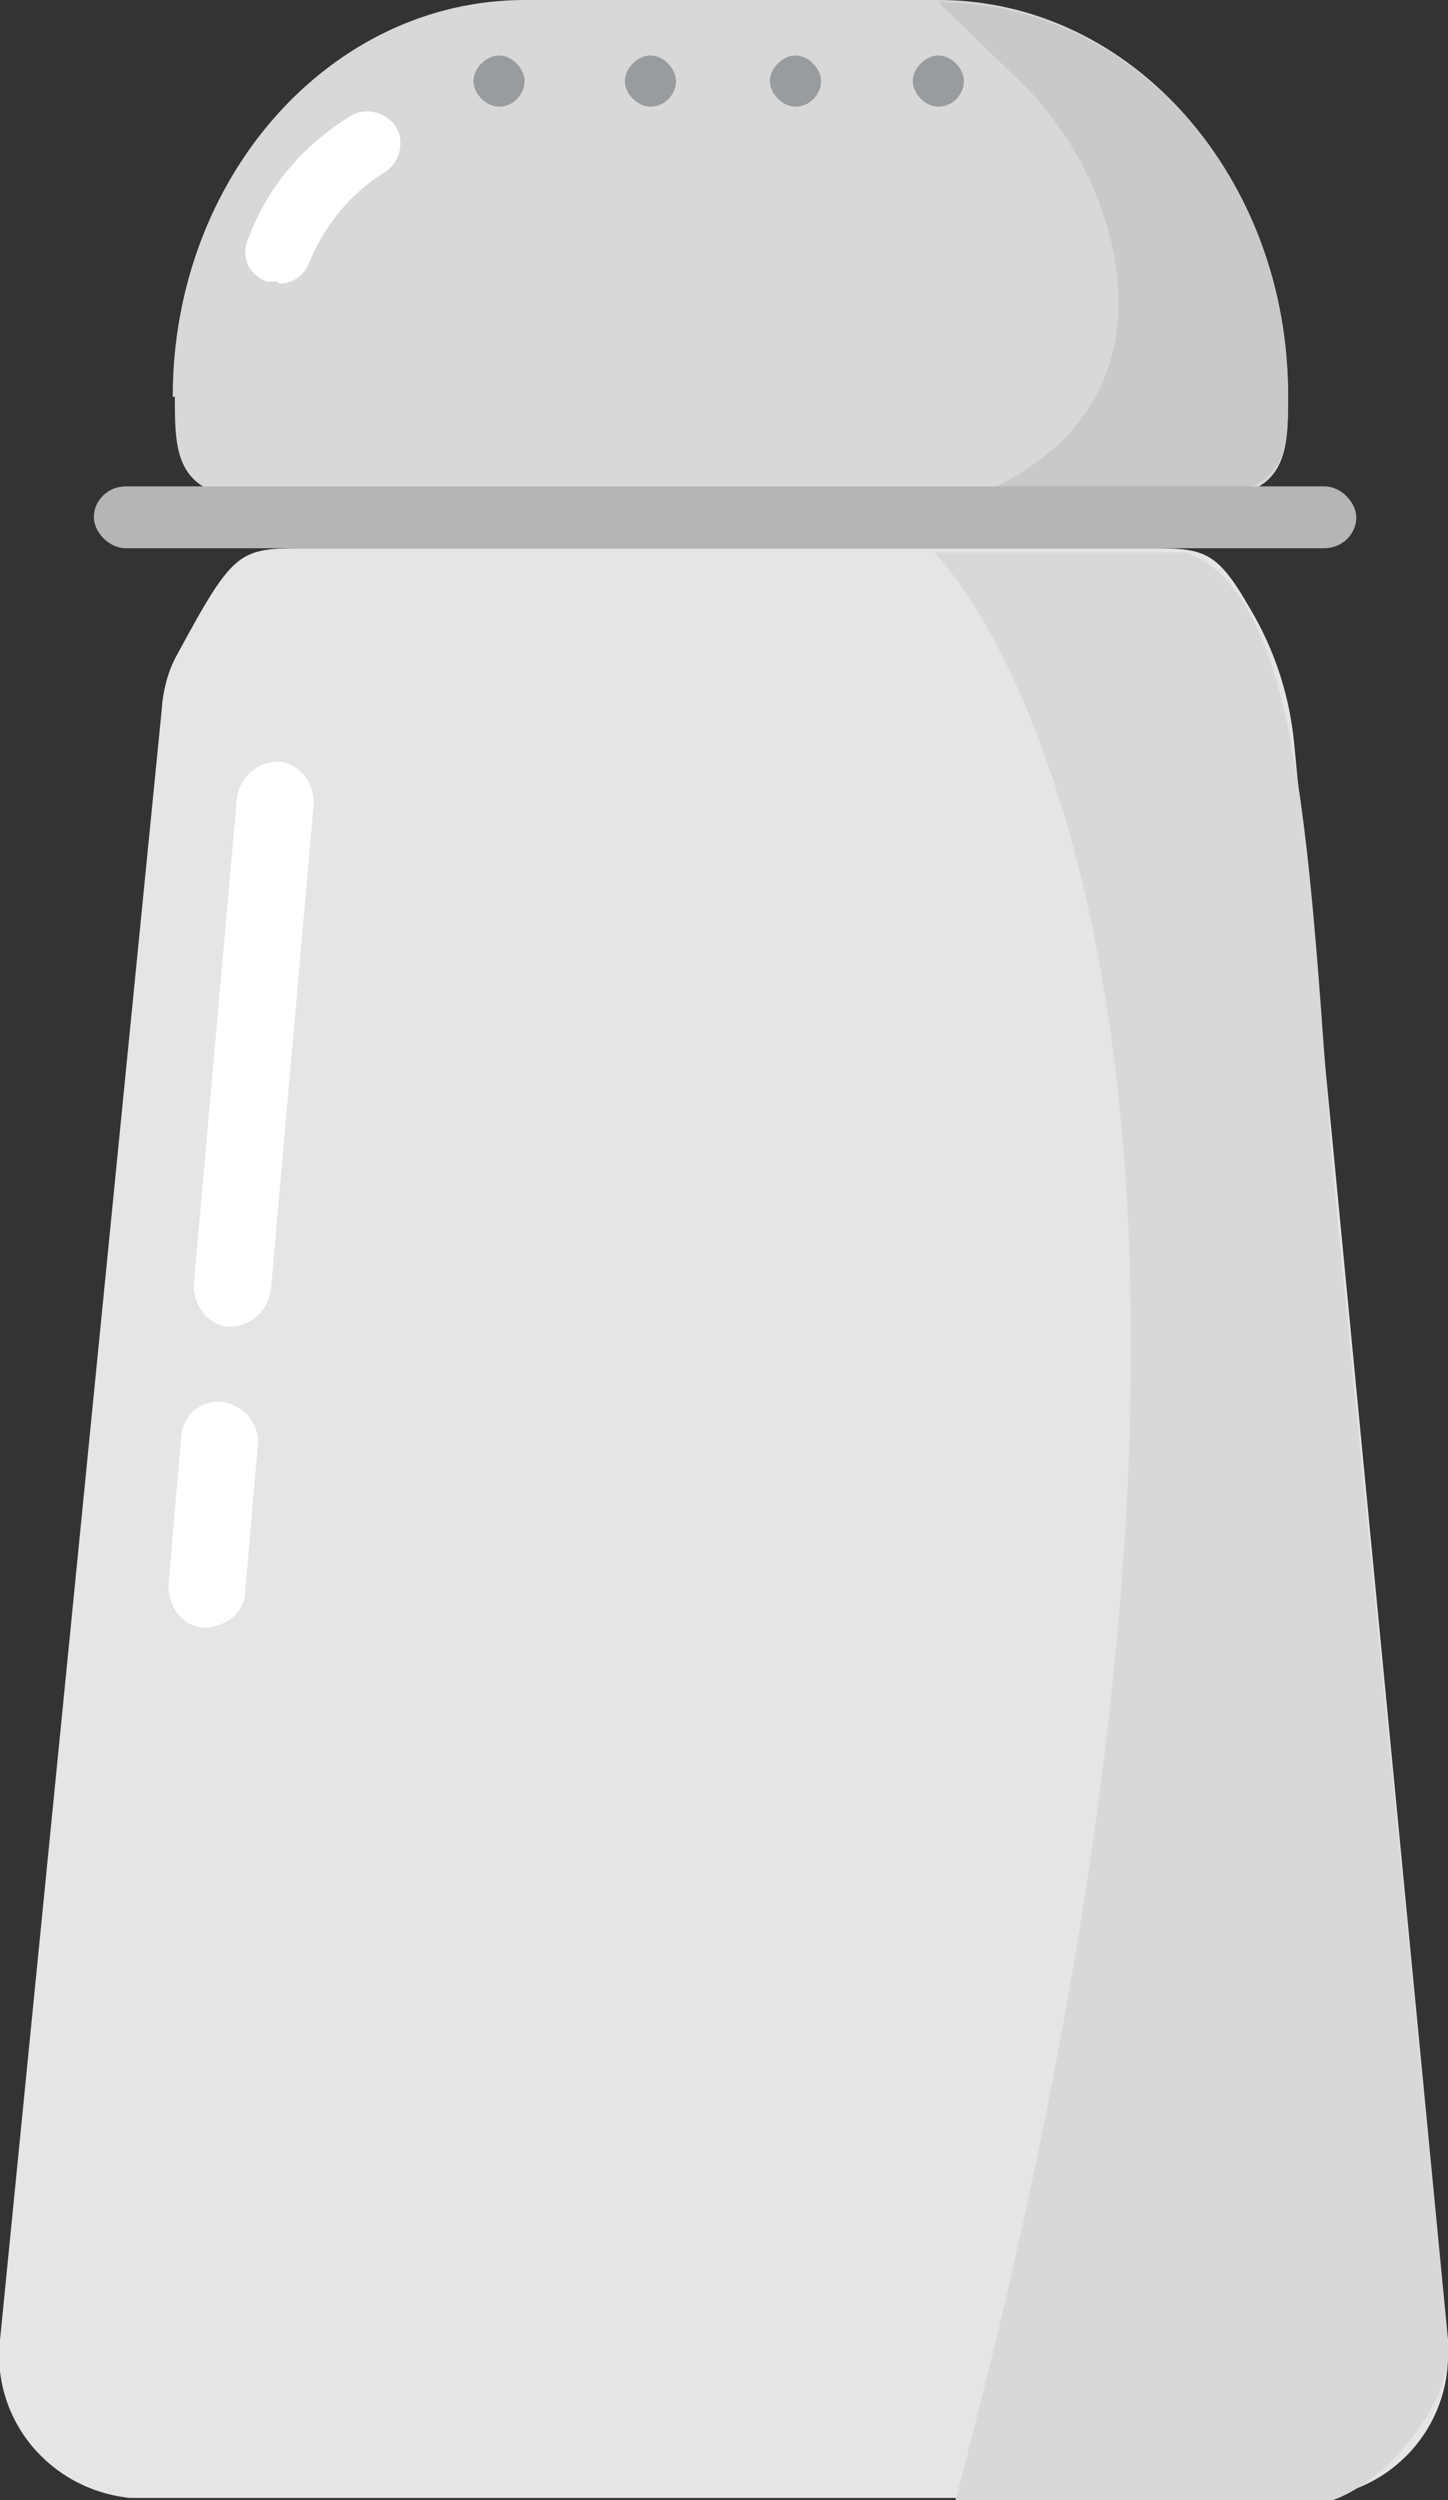 <?xml version="1.0" encoding="UTF-8"?>
<svg id="Layer_1" data-name="Layer 1" xmlns="http://www.w3.org/2000/svg" version="1.1" viewBox="0 0 67.9 117.2">
  <rect x="0" y="0" width="67.9" height="117.2" fill="#333333" stroke="none"/>
  <defs>
    <style>
      .cls-1 {
        fill: #b5b5b5;
      }

      .cls-1, .cls-2, .cls-3, .cls-4, .cls-5, .cls-6 {
        stroke-width: 0px;
      }

      .cls-2 {
        fill: #c9c9c9;
      }

      .cls-3 {
        fill: #d8d8d8;
      }

      .cls-4 {
        fill: #fff;
      }

      .cls-5 {
        fill: #989c9f;
      }

      .cls-6 {
        fill: #e5e5e5;
      }
    </style>
  </defs>
  <g id="Layer_2" data-name="Layer 2">
    <g id="ALCOOL">
      <path class="cls-3" d="M8.1,18.6h0C8.1,8.3,15.5,0,24.6,0h19.4c9.1,0,16.4,8.3,16.4,18.6h0c0,2.6,0,4.8-4.2,4.8H12.4c-4.2,0-4.2-2.1-4.2-4.8Z"/>
      <path class="cls-2" d="M56.2,23.2c4.2,0,4.2-2.1,4.2-4.7h0c0-10.2-7.3-18.4-16.4-18.4l3.4,3.3c2.2,2,3.8,4.6,4.6,7.5,1.4,5.3-.4,10-6.4,12.4h10.6Z"/>
      <path class="cls-5" d="M23.4,5c.7,0,1.2-.6,1.2-1.2s-.6-1.2-1.2-1.2-1.2.6-1.2,1.2.6,1.2,1.2,1.2Z"/>
      <path class="cls-6" d="M7.6,33.1L0,109.7c-.4,3.7,2.3,7,6.1,7.4.2,0,.4,0,.7,0h54.4c3.7,0,6.7-3,6.7-6.7,0-.2,0-.4,0-.7l-7.2-74.7c-.2-2.3-.9-4.5-2.1-6.5-1.6-2.8-2.2-2.8-4.9-2.8H14.4c-3.2,0-3.4,0-6.1,5-.4.7-.6,1.5-.7,2.3Z"/>
      <path class="cls-3" d="M57,117.2h5.5c2.6-.9,5.7-4.7,5.4-7.4l-5.4-54.9c-1.1-14.4-1.4-27.1-6.9-29h-11.8c0-.1,20.1,19.7,1,91.3h12.2Z"/>
      <rect class="cls-1" x="4.4" y="22.8" width="59.2" height="2.9" rx="1.5" ry="1.5"/>
      <path class="cls-5" d="M37.3,5c.7,0,1.2-.6,1.2-1.2s-.6-1.2-1.2-1.2-1.2.6-1.2,1.2.6,1.2,1.2,1.2Z"/>
      <path class="cls-5" d="M44,5c.7,0,1.2-.6,1.2-1.2s-.6-1.2-1.2-1.2-1.2.6-1.2,1.2.6,1.2,1.2,1.2Z"/>
      <path class="cls-5" d="M30.5,5c.7,0,1.2-.6,1.2-1.2s-.6-1.2-1.2-1.2-1.2.6-1.2,1.2.6,1.2,1.2,1.2Z"/>
      <path class="cls-4" d="M13,13.2c-.2,0-.3,0-.5,0-.8-.3-1.2-1.1-.9-1.9.9-2.5,2.6-4.5,4.9-5.9.7-.4,1.7-.1,2.1.6.4.7.1,1.7-.6,2.1-1.6,1-2.8,2.5-3.5,4.2-.2.6-.8,1-1.4,1Z"/>
      <path class="cls-4" d="M11.5,74.6l.6-7c0-1-.8-1.8-1.8-1.9-.9,0-1.7.6-1.8,1.6l-.6,7c0,1,.6,1.9,1.6,2,1,0,1.9-.6,2-1.6h0Z"/>
      <path class="cls-4" d="M12.7,60.5l2-22.7c.1-1-.6-2-1.6-2.1-1.1,0-1.9.8-2,1.8,0,0,0,0,0,0l-2,22.6c-.1,1,.6,2,1.6,2.1,0,0,0,0,0,0,1,0,1.9-.7,2-1.8,0,0,0,0,0,0Z"/>
    </g>
  </g>
</svg>